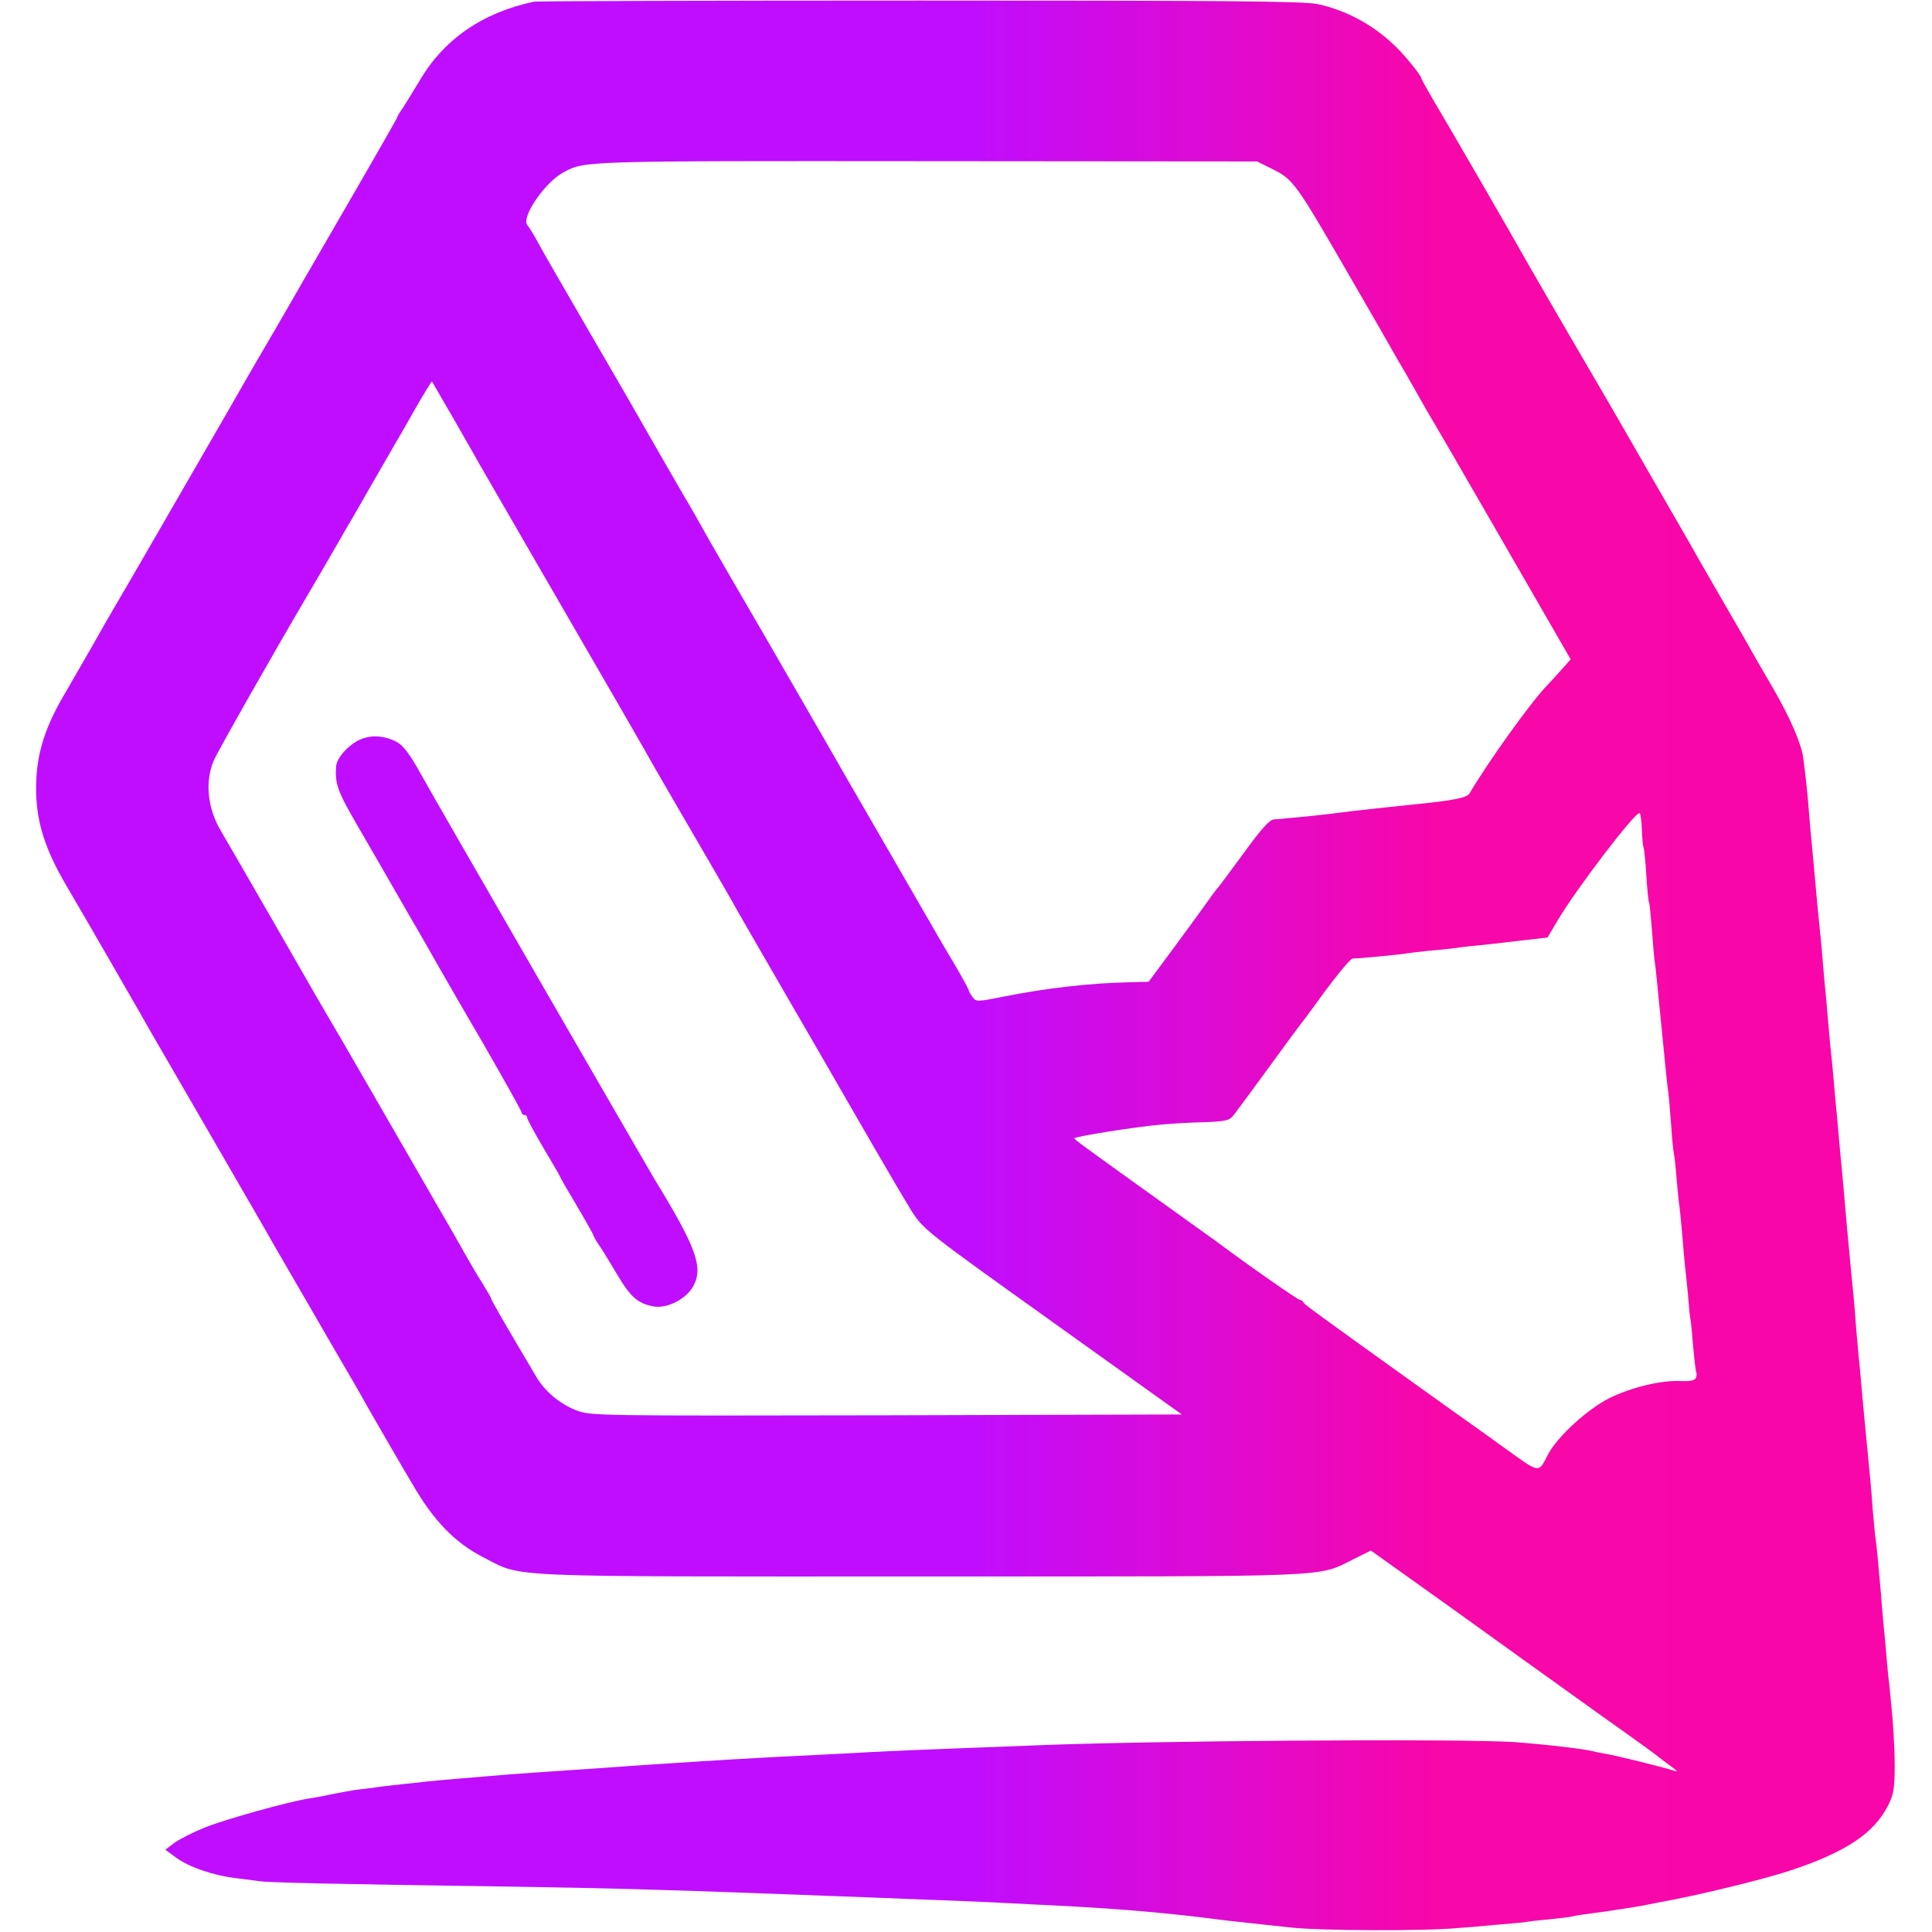 <?xml version="1.0" encoding="UTF-8" standalone="no"?><!DOCTYPE svg PUBLIC "-//W3C//DTD SVG 1.1//EN" "http://www.w3.org/Graphics/SVG/1.1/DTD/svg11.dtd"><svg width="100%" height="100%" viewBox="0 0 3889 3889" version="1.1" xmlns="http://www.w3.org/2000/svg" xmlns:xlink="http://www.w3.org/1999/xlink" xml:space="preserve" xmlns:serif="http://www.serif.com/" style="fill-rule:evenodd;clip-rule:evenodd;stroke-linejoin:round;stroke-miterlimit:2;"><g><path d="M1075,3.333c-103.333,21.667 -182.222,76.111 -230.556,159.445c-13.333,21.666 -28.333,46.666 -33.888,55c-6.112,8.333 -10.556,16.111 -10.556,17.222c0,1.667 -21.667,39.444 -47.778,85c-26.111,45.556 -88.889,153.889 -139.444,241.111c-50,87.222 -93.889,162.222 -96.667,166.667c-2.778,4.444 -30.555,53.333 -62.222,108.333c-62.778,108.889 -218.333,378.333 -226.667,391.667c-2.778,4.444 -22.778,39.444 -44.444,77.778c-22.222,38.333 -47.222,81.666 -56.111,97.222c-40.556,70 -55.556,125.555 -53.889,193.889c1.666,60.555 18.333,112.777 58.889,182.777c38.333,65 156.111,269.445 172.222,298.334c6.111,10.555 61.667,106.666 123.889,213.889c61.666,106.666 117.778,203.333 123.333,213.889c6.111,10.555 20.556,35.555 32.222,55.555c11.667,20 26.111,45 32.223,55.556c6.111,10.555 32.777,56.666 59.444,102.777c26.667,45.556 52.778,90.556 57.778,100c5,8.889 27.222,47.778 49.444,86.112c22.222,38.333 43.334,74.444 47.222,80.555c42.778,74.445 86.112,119.445 143.889,148.889c80.556,41.111 24.445,38.333 879.445,38.333c847.222,0 796.666,2.223 872.222,-35l34.444,-17.222l168.889,120.556c92.778,66.666 200,143.889 238.334,171.111c38.333,27.778 82.222,58.889 97.222,69.444c26.667,18.889 72.222,51.667 83.333,61.111c3.334,2.223 11.667,8.889 19.445,14.445c9.444,6.666 10.555,8.889 3.333,6.666c-17.222,-6.111 -116.111,-30.555 -136.667,-33.888c-10.555,-1.667 -23.333,-4.445 -27.777,-5.556c-15.556,-4.444 -102.223,-14.444 -158.334,-18.333c-112.778,-7.223 -753.333,-2.778 -977.778,7.222c-24.444,1.111 -89.444,3.333 -144.444,5.555c-55,2.223 -116.111,4.445 -136.111,5.556c-20,1.111 -67.222,3.333 -105.556,5.556c-106.111,5 -153.333,7.777 -211.111,11.111c-50,2.777 -69.444,4.444 -175,11.111c-24.444,1.666 -63.333,4.444 -86.111,6.111c-110,7.222 -181.111,12.222 -225,16.111c-15,1.111 -45,3.889 -66.667,5.556c-21.111,1.666 -48.888,4.444 -61.111,5.555c-12.222,1.667 -34.444,3.889 -50,5.556c-15,1.666 -36.666,3.889 -47.222,5.555c-10.555,1.667 -30.555,3.889 -44.444,5.556c-13.889,2.222 -35.556,6.111 -48.889,8.889c-12.778,2.777 -32.778,6.666 -44.445,8.333c-41.111,6.111 -170.555,42.222 -211.666,58.889c-23.334,9.444 -50.556,23.333 -60.556,30.555l-18.333,13.889l21.111,15.556c26.111,19.444 76.667,36.667 121.111,41.667c18.333,2.222 39.444,5 47.222,6.111c15,2.777 161.667,6.111 477.778,10.555c256.667,3.889 342.778,6.667 752.778,22.222c36.666,1.667 100.555,3.889 141.666,5.556c41.112,1.667 98.889,3.889 127.778,5.556c28.889,1.666 78.889,3.888 111.111,5.555c128.889,6.667 226.111,15.556 319.445,27.778c9.444,1.111 31.111,3.889 48.889,5.555c17.777,2.223 61.666,6.667 97.222,10.556c57.778,6.667 273.889,7.222 334.444,1.111c10.556,-0.555 43.334,-3.333 72.223,-6.111c28.888,-2.222 56.666,-5 62.222,-5.556c5,-1.111 26.666,-3.888 47.222,-5.555c20.556,-2.222 41.667,-4.445 46.111,-5.556c4.445,-1.111 19.445,-3.889 33.333,-5.555c46.667,-6.111 95.556,-13.889 113.889,-17.222c6.111,-1.112 18.889,-3.889 27.778,-5.556c78.333,-13.889 208.889,-45.556 265,-63.889c113.333,-37.222 170.556,-75 199.445,-131.667c11.111,-22.222 13.333,-33.888 13.333,-78.888c-0,-46.112 -3.889,-98.889 -11.111,-167.223c-1.667,-11.111 -3.889,-36.111 -5.556,-55.555c-1.666,-19.445 -3.889,-46.667 -5.555,-60.556c-1.111,-13.889 -3.889,-40.555 -5,-60c-6.667,-76.111 -9.445,-104.444 -11.667,-117.778c-1.111,-7.777 -3.333,-33.888 -5.556,-58.333c-2.777,-41.111 -4.444,-56.667 -11.111,-125c-3.889,-37.778 -8.333,-87.778 -11.666,-125c-1.667,-18.333 -3.889,-44.444 -5.556,-58.333c-1.111,-13.889 -3.333,-39.445 -5,-56.667c-1.111,-17.222 -3.333,-45.555 -5,-62.222c-1.667,-17.222 -4.444,-45 -6.111,-61.667c-1.667,-16.666 -3.889,-43.889 -5.556,-60c-1.666,-15.555 -3.888,-43.889 -5.555,-62.222c-1.667,-18.333 -3.889,-46.667 -5.556,-62.778c-1.666,-15.555 -3.889,-42.222 -5.555,-58.333c-1.111,-15.556 -3.889,-41.667 -5,-56.667c-1.667,-15.555 -4.445,-45.555 -6.111,-66.666c-1.667,-21.667 -4.445,-47.778 -5.556,-58.334c-1.111,-10.555 -3.889,-37.222 -5.555,-58.333c-1.667,-21.667 -4.445,-50 -5.556,-63.889c-1.667,-13.889 -3.889,-41.111 -5.556,-61.111c-1.666,-20 -3.888,-47.222 -5.555,-61.111c-2.778,-26.667 -6.111,-58.334 -11.111,-116.667c-1.667,-20 -4.445,-47.222 -5.556,-61.111c-1.666,-13.889 -3.889,-41.111 -5.555,-61.111c-2.778,-38.333 -7.223,-78.333 -11.667,-112.222c-3.889,-29.445 -25.556,-80 -61.111,-141.667c-17.778,-30 -36.667,-63.333 -42.778,-73.889c-5.555,-10.555 -33.889,-59.444 -62.222,-108.333c-28.333,-48.889 -56.667,-98.334 -63.333,-110.556c-6.667,-11.666 -43.334,-75 -81.667,-141.666c-37.778,-66.112 -72.222,-125 -75.556,-131.112c-3.333,-6.111 -41.111,-70.555 -83.889,-143.888c-42.222,-72.778 -82.222,-141.667 -88.333,-152.778c-18.333,-33.334 -160,-278.334 -186.111,-321.667c-12.778,-22.222 -23.889,-41.667 -23.889,-43.333c0,-5.556 -35,-48.889 -55.555,-67.778c-43.334,-41.111 -96.667,-69.444 -152.778,-81.667c-26.667,-6.111 -189.445,-7.222 -800,-7.222c-421.667,0 -771.667,1.111 -777.778,2.222Zm1481.11,334.445c48.333,23.889 47.222,21.666 171.667,237.222c28.333,48.889 57.778,100 65.555,113.889c7.778,13.889 18.334,32.222 23.889,41.667c5.556,8.888 17.778,30.555 27.222,47.222c9.445,16.666 22.223,39.444 28.334,50c6.666,10.555 74.444,127.222 150.555,259.444l138.334,240l-18.334,20.556c-10,11.111 -23.333,26.111 -29.444,32.222c-32.222,33.333 -117.222,151.667 -155.556,216.667c-5.555,9.444 -31.111,14.444 -113.889,22.777c-20,2.223 -43.333,4.445 -52.777,5.556c-62.778,6.667 -85,9.444 -97.223,11.111c-7.777,1.111 -31.111,3.889 -52.777,6.111c-21.111,2.222 -45,4.445 -52.778,5c-7.778,1.111 -18.889,1.667 -25,2.222c-8.333,0.556 -26.111,20.556 -58.333,65c-26.112,35.556 -50,67.778 -52.778,71.112c-3.334,3.333 -12.222,15 -19.445,25.555c-7.222,10.556 -37.777,52.222 -67.222,92.222l-53.889,72.778l-38.333,1.111c-80.556,1.667 -167.222,11.667 -253.889,28.889c-52.222,10.556 -55,10.556 -62.222,1.111c-3.889,-5.555 -7.778,-11.666 -7.778,-13.889c-0,-1.666 -11.667,-23.333 -25.556,-47.222c-14.444,-23.889 -31.666,-53.333 -38.888,-66.111c-7.223,-12.778 -58.334,-101.111 -113.889,-197.222c-55.556,-96.111 -106.667,-184.445 -113.334,-196.667c-7.222,-12.222 -58.333,-101.111 -113.889,-197.222c-56.111,-96.111 -107.777,-186.111 -115.555,-199.445c-26.111,-46.666 -45.556,-81.111 -51.111,-89.444c-4.445,-7.222 -88.889,-154.444 -102.778,-178.889c-2.778,-5.555 -44.444,-76.667 -91.667,-158.333c-47.222,-81.667 -92.777,-160 -100.555,-175c-7.778,-14.445 -17.222,-30 -21.111,-34.445c-13.334,-16.111 36.111,-87.777 73.889,-107.222c42.222,-22.222 40.555,-22.222 727.777,-21.667l667.223,0.556l25.555,12.778Zm-1642.22,506.666c23.889,41.112 47.778,83.889 53.889,94.445c6.111,10.555 51.666,89.444 101.111,175c132.778,228.889 239.444,413.889 251.667,436.111c6.111,10.556 42.222,73.333 80.555,138.889c38.333,65.555 76.111,131.111 83.889,145.555c8.333,14.445 45.556,79.445 83.333,144.445c37.778,65 108.334,187.222 156.667,271.111c48.333,83.889 97.778,168.333 110,187.778c23.333,36.666 31.111,42.778 270.556,213.889c41.111,29.444 119.444,85.555 173.888,124.444l99.445,71.111l-595,1.667c-584.445,1.111 -595,1.111 -623.889,-10c-32.778,-12.778 -62.778,-37.778 -80,-66.667c-63.889,-107.778 -91.111,-155 -91.111,-157.778c-0,-1.666 -8.333,-16.111 -18.333,-32.222c-10.556,-16.111 -26.112,-43.333 -35.556,-60c-9.444,-16.666 -30,-53.333 -46.111,-80.555c-16.111,-27.778 -33.889,-58.889 -40,-69.445c-25,-43.333 -178.889,-310.555 -196.111,-338.889c-10,-16.666 -57.222,-99.444 -105.556,-183.333c-48.333,-83.889 -94.444,-163.889 -102.778,-177.778c-26.666,-45 -32.222,-98.333 -14.444,-140.555c7.222,-17.778 122.778,-221.111 196.111,-345.556c3.889,-6.111 21.111,-36.111 38.889,-66.667c17.778,-30.555 35.556,-62.222 40.556,-70c4.444,-7.777 26.111,-45 47.222,-82.222c21.666,-37.222 41.666,-72.222 44.444,-77.222c3.334,-5 20.556,-35 38.334,-66.667c17.777,-31.111 33.333,-56.111 33.888,-55.555c0.556,1.111 20.556,35.555 44.445,76.666Zm2391.11,825.556c0.556,17.778 2.222,33.889 3.333,35.556c1.111,1.666 3.889,26.666 5.556,55.555c1.667,28.889 4.444,53.889 5.555,55.556c1.112,1.666 3.334,25 5.556,52.777c2.222,27.223 4.444,56.112 5.556,63.889c2.222,14.445 4.444,37.223 13.888,133.334c9.445,96.111 11.667,118.889 13.889,133.333c1.111,7.778 3.334,36.111 5.556,63.889c1.667,27.222 4.444,53.889 5.555,58.333c1.112,4.445 3.889,28.334 5.556,52.222c2.222,23.889 4.444,47.778 5.556,52.778c0.555,5 3.333,30 5.555,56.111c2.222,26.111 4.445,54.445 5.556,63.889c1.111,8.889 3.889,35.556 6.111,58.334c1.666,22.777 3.889,45.555 5,50c1.111,4.444 3.333,29.444 5.555,55.555c2.223,26.111 5,48.889 6.111,51.111c1.112,1.667 1.112,6.667 -0.555,11.111c-2.222,5.556 -11.111,7.223 -29.445,6.667c-39.444,-2.222 -99.444,12.222 -143.888,33.889c-43.889,21.667 -105,77.222 -123.889,112.778c-20.556,39.444 -15.556,40 -86.111,-10.556c-35.556,-25.555 -70,-50.555 -76.667,-55c-6.667,-4.444 -46.111,-32.778 -87.222,-62.222c-41.111,-29.445 -96.667,-69.445 -123.889,-88.889c-105.556,-76.111 -117.778,-85 -119.445,-88.889c-1.111,-2.778 -3.889,-4.444 -6.666,-4.444c-3.889,-0 -104.445,-70 -166.667,-116.667c-7.778,-5.556 -58.889,-42.222 -113.889,-81.667c-161.111,-115.555 -175,-125.555 -173.333,-127.222c3.889,-3.889 126.111,-23.333 173.333,-27.222c21.667,-2.222 61.111,-4.445 88.333,-5c44.445,-1.667 50.556,-3.333 59.445,-15c5.555,-7.222 36.111,-48.333 67.222,-91.111c31.111,-42.778 58.889,-80.556 61.111,-83.334c2.778,-3.333 27.222,-35.555 53.889,-72.777c27.222,-36.667 52.778,-67.223 56.667,-67.223c13.333,0 92.778,-7.777 103.333,-9.444c5.556,-1.111 27.778,-3.889 48.889,-6.111c21.667,-1.667 46.667,-4.445 55.556,-5.556c9.444,-1.666 27.777,-3.889 41.666,-5c13.889,-1.111 51.667,-5.555 83.889,-9.444l58.889,-6.667l21.111,-35.555c36.111,-61.111 156.111,-218.889 164.445,-215c1.666,1.111 3.888,16.111 4.444,33.333Z" style="fill:url(#_Linear1);fill-rule:nonzero;"/><path d="M730,1486.67c-23.889,7.777 -51.667,37.222 -53.333,55c-2.778,36.666 2.777,51.111 43.333,121.111c43.333,74.444 48.889,84.444 85,147.222c11.111,19.444 22.778,39.444 25.556,44.444c7.222,11.667 37.222,64.445 51.666,90c6.111,10.556 46.111,80.556 89.445,154.445c42.777,74.444 78.333,137.778 78.333,140.555c-0,2.778 2.778,5 5.556,5c3.333,0 5.555,2.223 5.555,5.556c0,2.778 15,30.556 33.333,61.667c18.334,30.555 33.334,56.666 33.334,57.777c-0,1.112 15,27.223 33.333,57.778c18.333,31.111 33.333,57.778 33.333,59.445c0,1.111 4.445,9.444 10,17.777c6.112,8.334 22.223,35 37.223,60c27.777,47.223 42.777,60 75.555,65.556c27.222,3.889 64.445,-15.556 78.334,-41.111c20.555,-37.778 6.111,-77.778 -78.889,-216.667c-15.556,-26.111 -448.334,-775 -467.778,-811.111c-23.889,-43.333 -36.667,-60 -50.556,-67.778c-22.222,-11.666 -46.666,-14.444 -68.333,-6.666Z" style="fill:url(#_Linear2);fill-rule:nonzero;"/></g><defs><linearGradient id="_Linear1" x1="0" y1="0" x2="1" y2="0" gradientUnits="userSpaceOnUse" gradientTransform="matrix(3741.24,0,0,-3884.26,72.654,1943.24)"><stop offset="0" style="stop-color:#c00dff;stop-opacity:1"/><stop offset="0.5" style="stop-color:#c00dff;stop-opacity:1"/><stop offset="0.75" style="stop-color:#f807a9;stop-opacity:1"/><stop offset="1" style="stop-color:#f806a9;stop-opacity:1"/></linearGradient><linearGradient id="_Linear2" x1="0" y1="0" x2="1" y2="0" gradientUnits="userSpaceOnUse" gradientTransform="matrix(3741.24,0,0,-3884.26,72.654,1943.24)"><stop offset="0" style="stop-color:#c00dff;stop-opacity:1"/><stop offset="0.5" style="stop-color:#c00dff;stop-opacity:1"/><stop offset="0.75" style="stop-color:#f807a9;stop-opacity:1"/><stop offset="1" style="stop-color:#f806a9;stop-opacity:1"/></linearGradient></defs></svg>